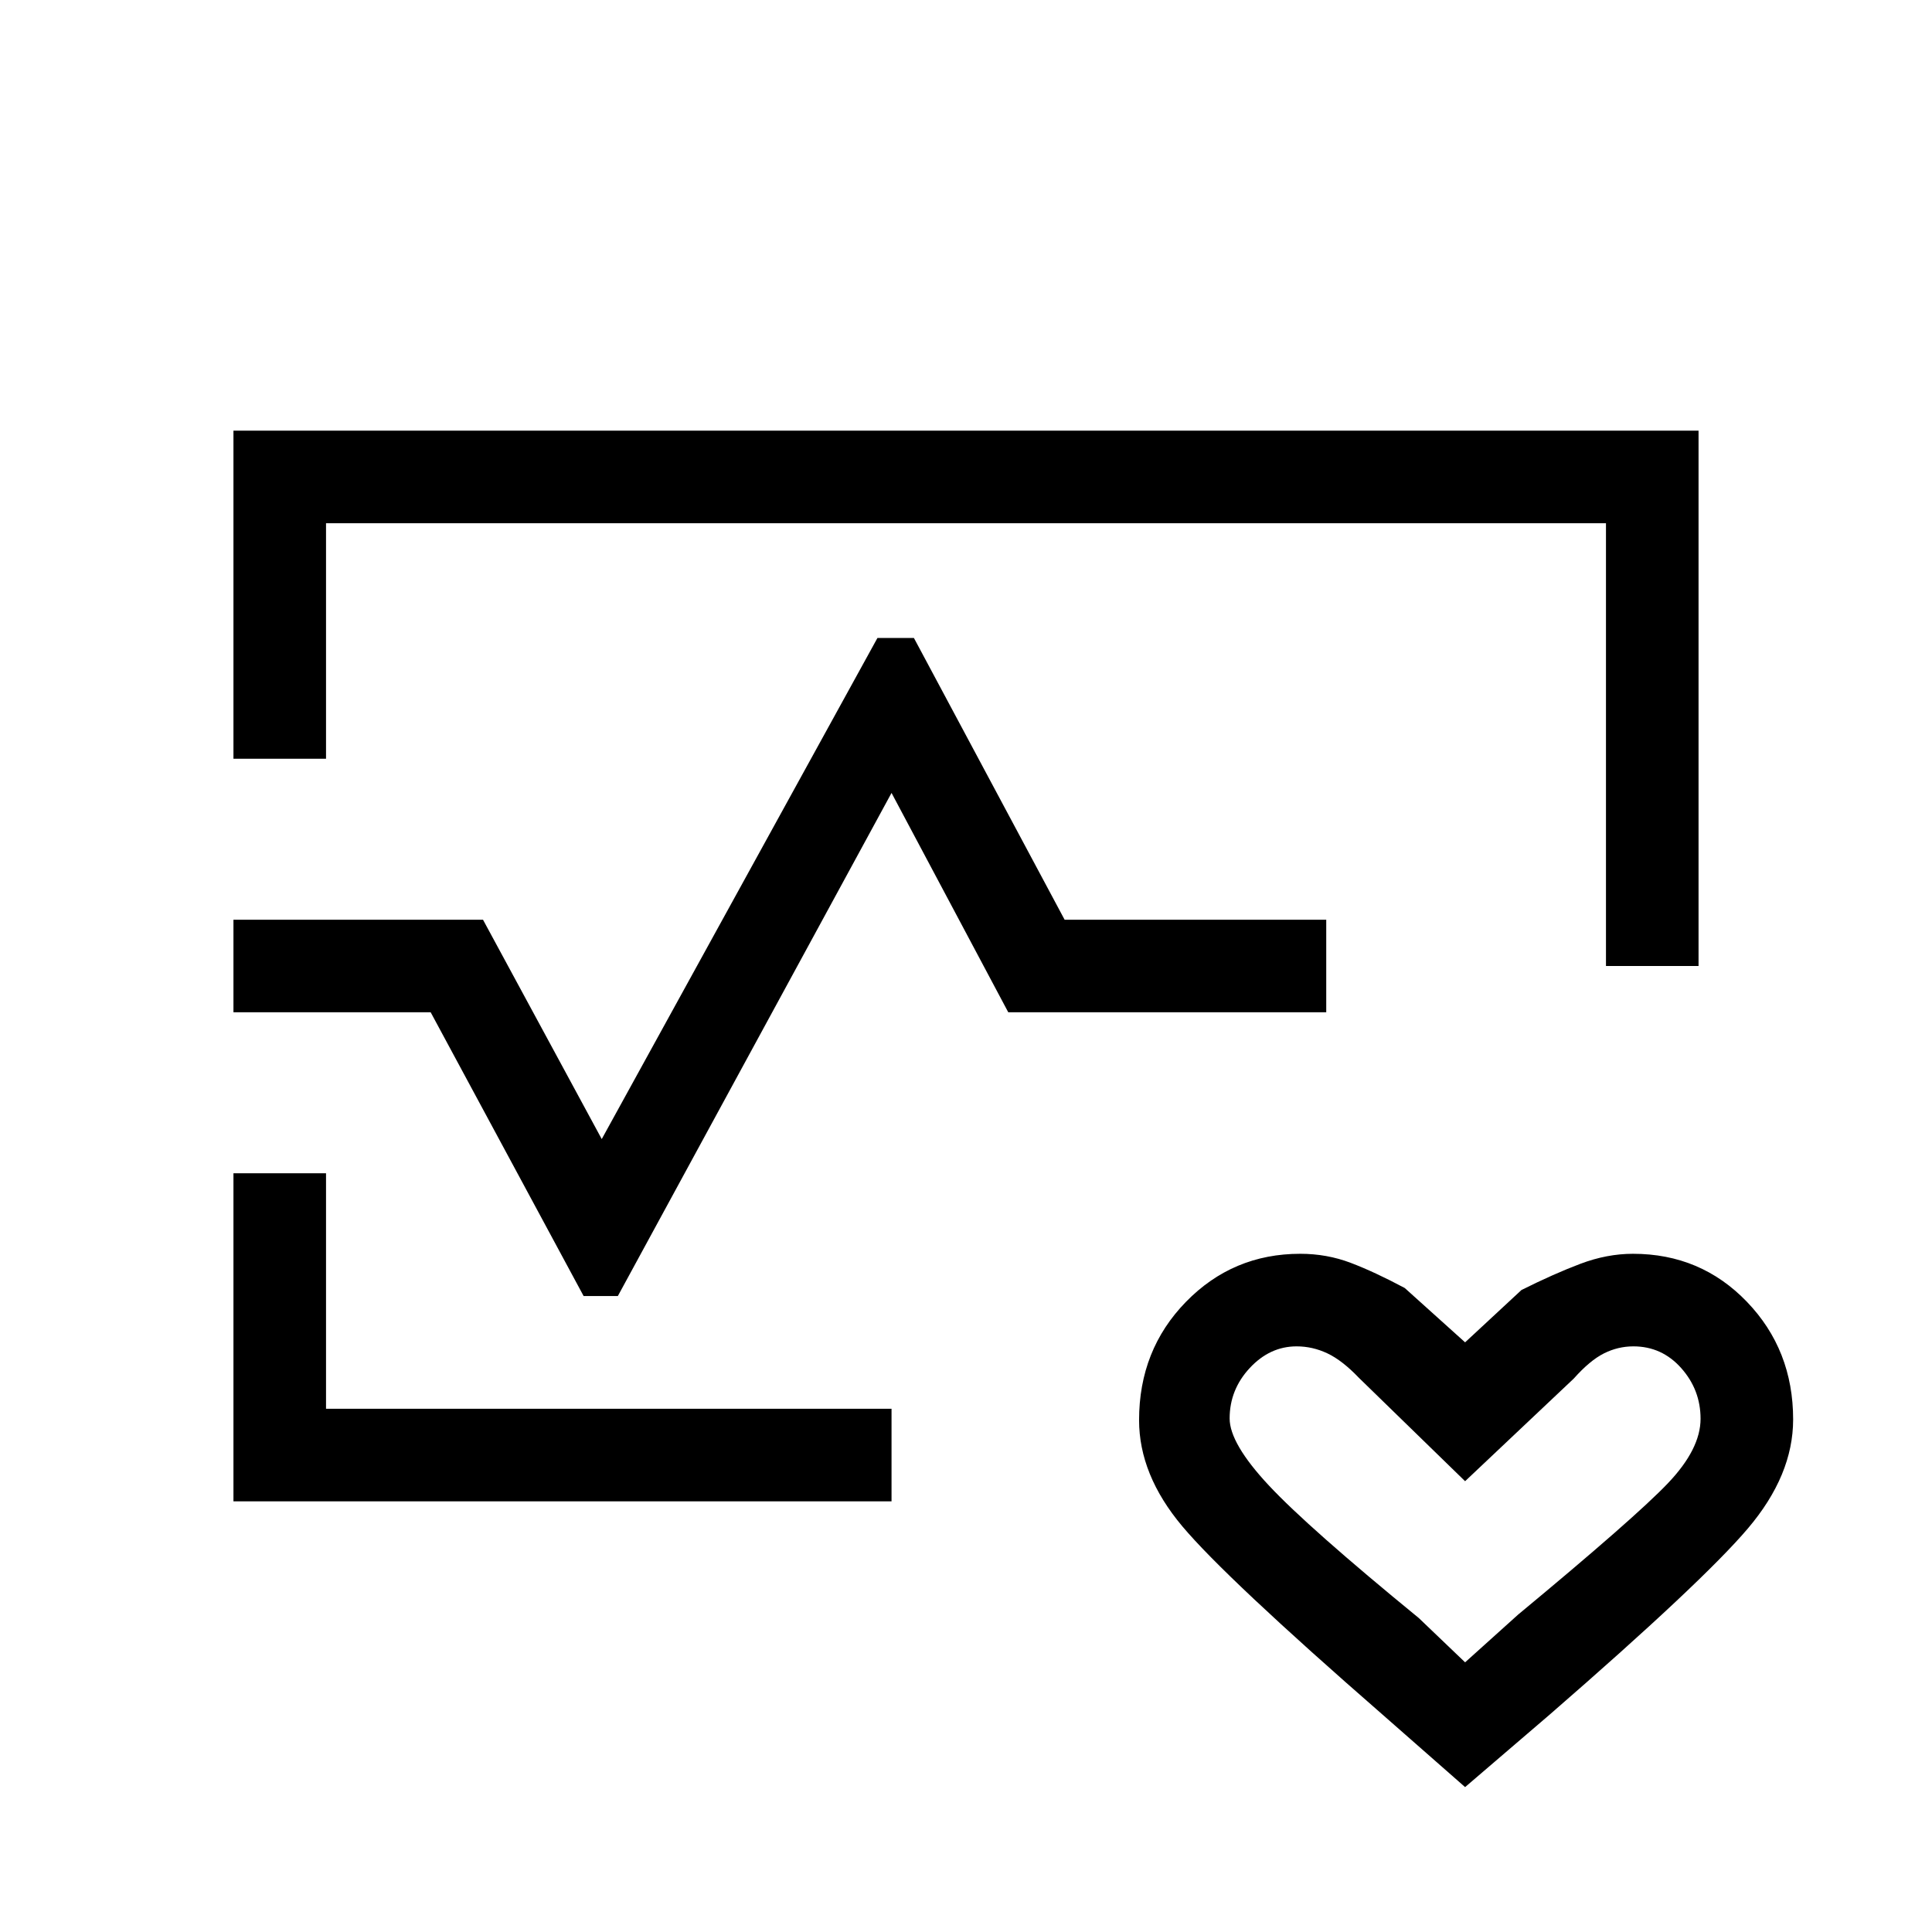<svg xmlns="http://www.w3.org/2000/svg" height="20" viewBox="0 96 960 960" width="20"><path d="M480 576ZM116 473V310h728v266h-46V356H162v117h-46Zm0 369V679h46v117h281v46H116Zm612 142-41-36q-78-68-99.5-93.573-21.5-25.573-21.5-52.762 0-34.918 23.303-58.792Q612.605 719 646.103 719q13.212 0 25.055 4.5Q683 728 698 736l30 27 28-26q16-8 29.223-13 13.222-5 26.18-5 33.688 0 56.642 23.873Q891 766.747 891 801.332 891 829 868.5 855.5T770 948l-42 36Zm0-62 26.333-23.704q58.189-48.227 74.428-65.262Q845 816 845 801q0-14.4-9.611-25.2-9.61-10.8-23.757-10.8-7.68 0-14.656 3.5Q790 772 782 781l-54 51-52.771-51.369Q667 772 659.614 768.5q-7.387-3.5-15.341-3.5Q631 765 621 775.749q-10 10.75-10 25.082 0 12.422 19.5 33.296Q650 855 705 900l23 22ZM116 599v-46h124l59 109 137-249h18.115L529 553h130v46H501l-58-109-136 250h-17l-76-141h-98Zm612 244Z"/></svg>